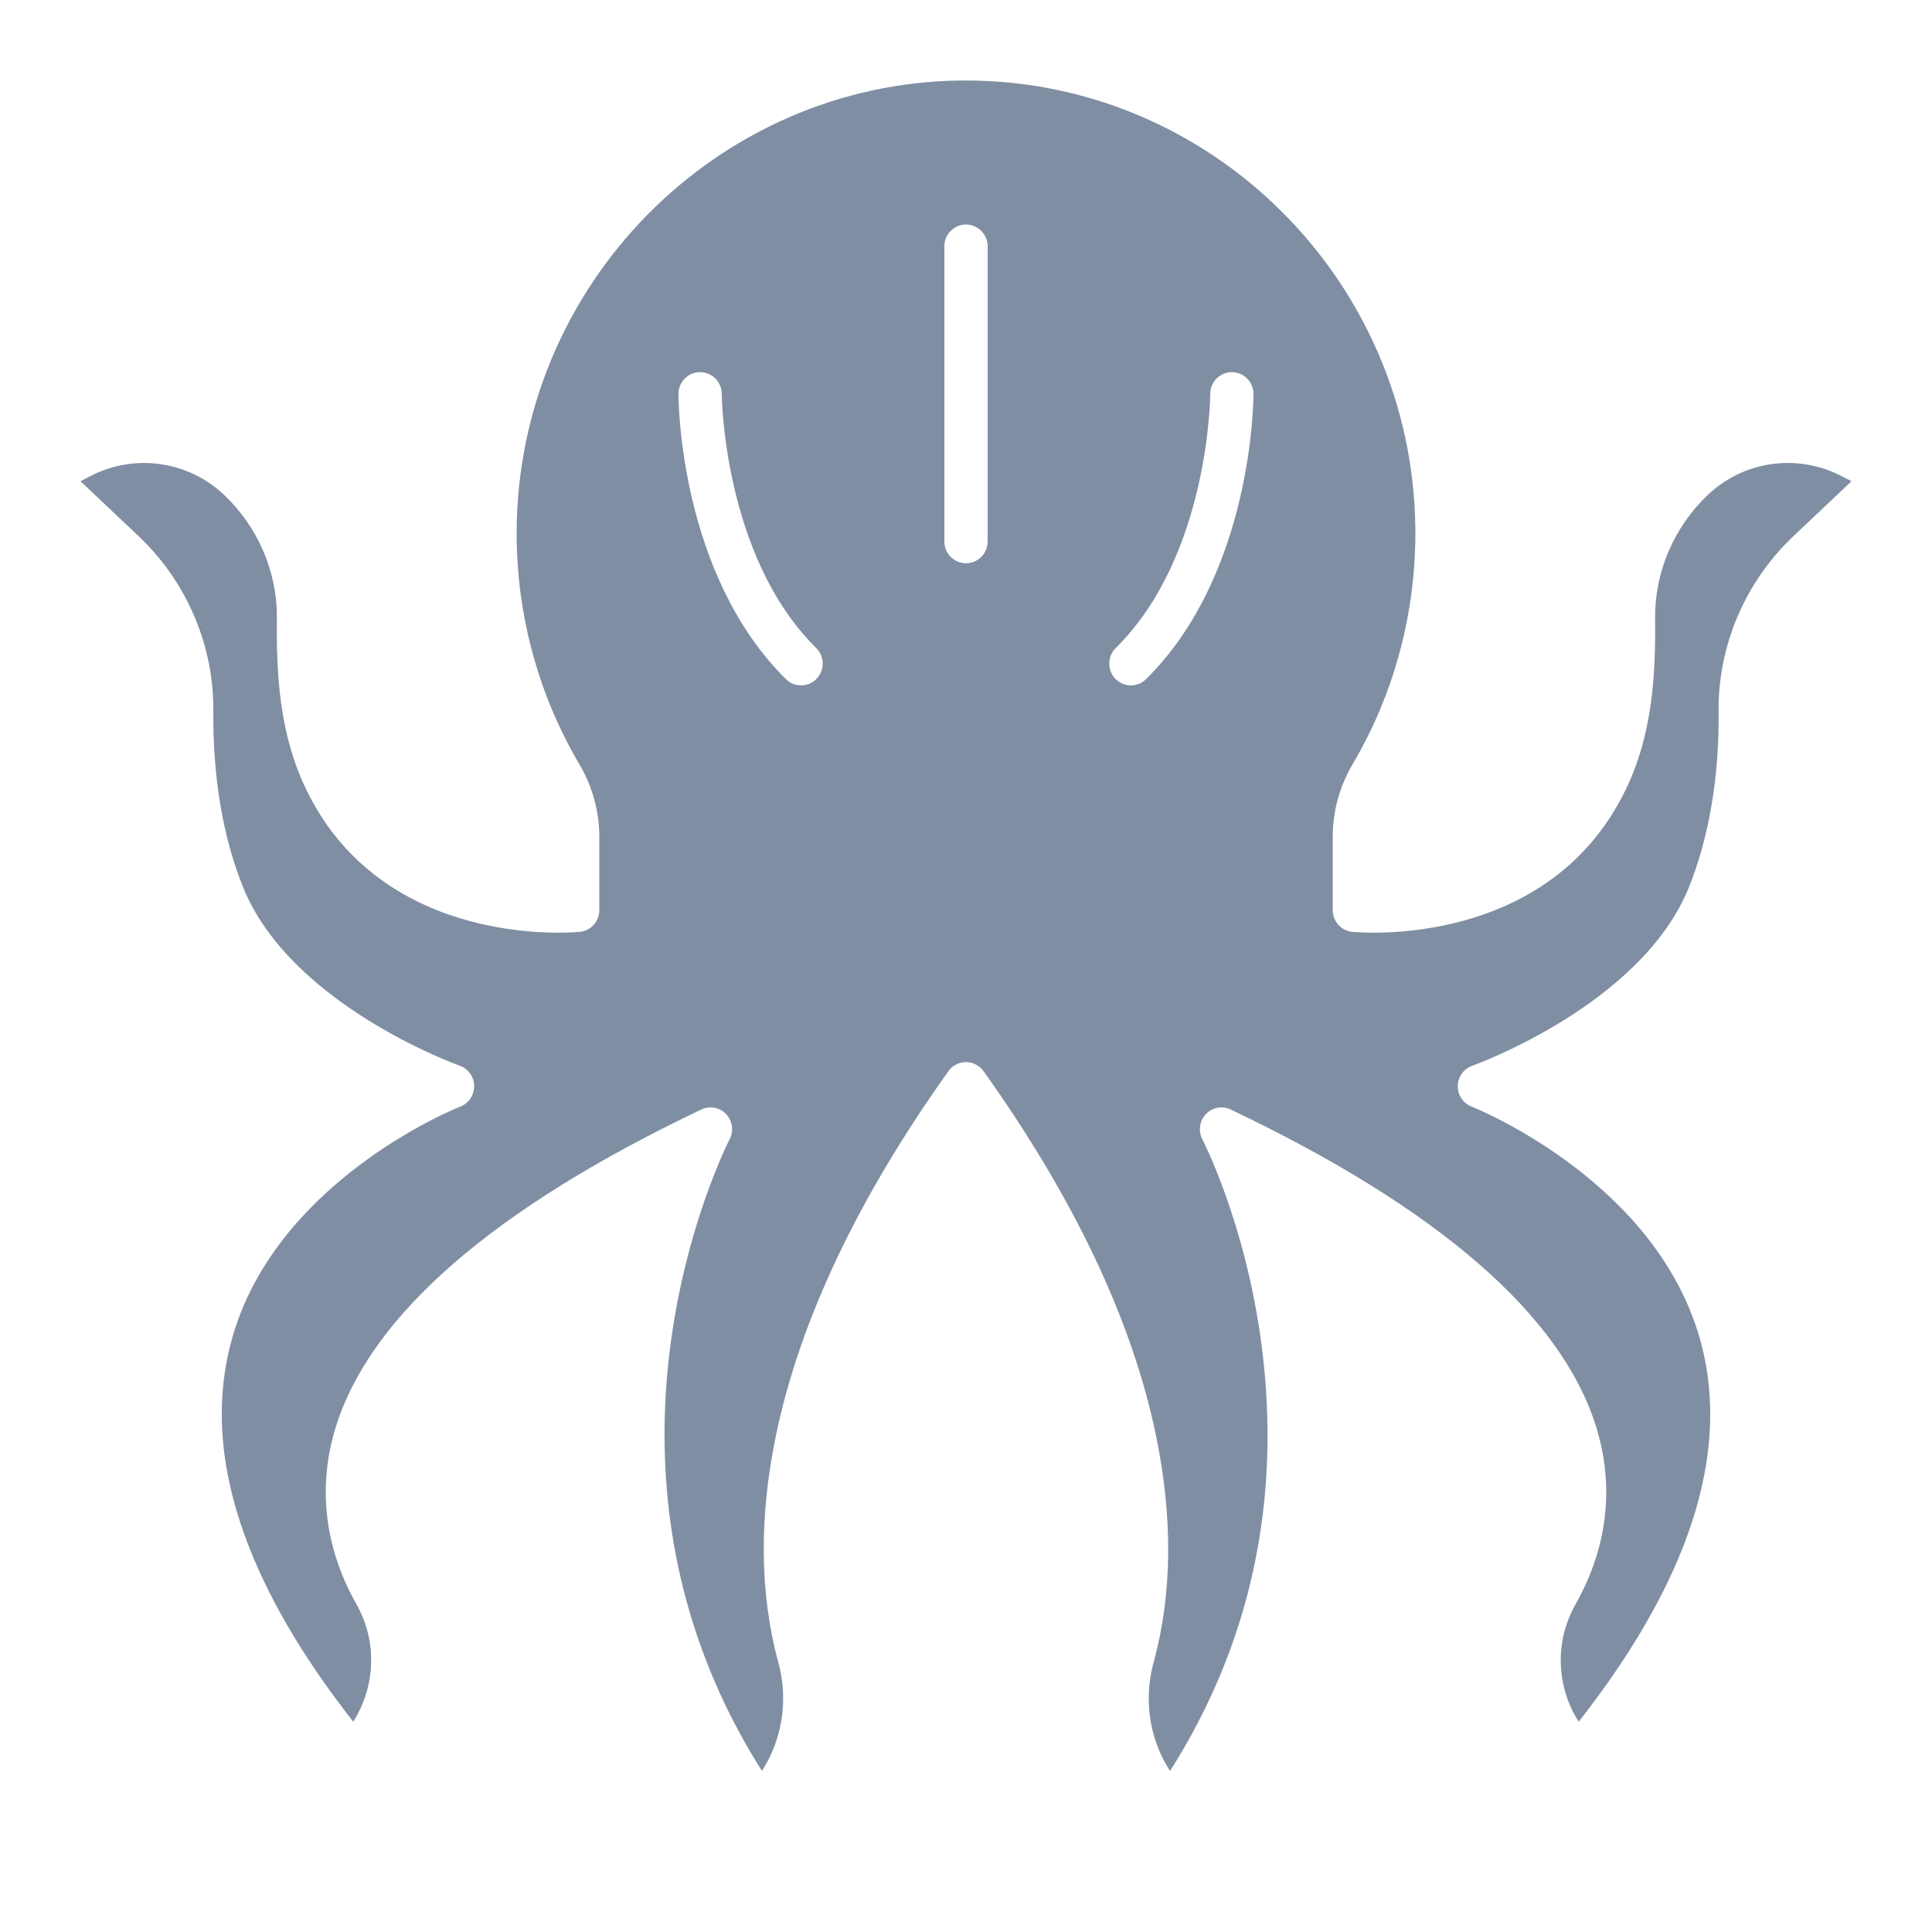 <svg width="24" height="24" viewBox="0 0 24 24" fill="none" xmlns="http://www.w3.org/2000/svg">
<g id="icon / Kraken">
<path id="i" fill-rule="evenodd" clip-rule="evenodd" d="M7.196 9.492C7.359 9.768 7.445 10.08 7.445 10.394L7.445 11.307C7.445 11.446 7.339 11.563 7.202 11.576C7.103 11.586 4.772 11.789 3.81 9.82C3.471 9.126 3.432 8.384 3.44 7.685L3.44 7.662C3.44 7.095 3.201 6.542 2.783 6.147C2.339 5.726 1.676 5.631 1.131 5.91L1 5.978L1.723 6.662C2.322 7.228 2.659 8.022 2.65 8.839C2.642 9.647 2.769 10.402 3.02 11.022C3.612 12.487 5.689 13.231 5.71 13.238C5.817 13.276 5.889 13.376 5.89 13.49C5.892 13.603 5.823 13.706 5.718 13.747C5.711 13.749 4.955 14.047 4.214 14.675C3.246 15.495 2.755 16.468 2.755 17.566C2.755 18.72 3.304 20.005 4.388 21.387C4.665 20.952 4.689 20.389 4.429 19.93C4.03 19.226 3.941 18.463 4.173 17.721C4.606 16.336 6.132 15.011 8.711 13.783C8.816 13.733 8.94 13.756 9.02 13.84C9.1 13.924 9.117 14.051 9.063 14.154C9.055 14.169 8.255 15.728 8.255 17.818C8.255 19.325 8.662 20.73 9.465 21.999C9.717 21.608 9.796 21.117 9.669 20.653C9.436 19.798 9.427 18.841 9.644 17.808C9.942 16.392 10.661 14.877 11.782 13.306C11.832 13.236 11.913 13.194 12 13.194C12.086 13.194 12.167 13.236 12.218 13.306C13.339 14.877 14.058 16.392 14.355 17.808C14.572 18.841 14.564 19.798 14.33 20.653C14.29 20.799 14.27 20.949 14.27 21.098C14.27 21.424 14.363 21.735 14.535 22C15.537 20.418 15.919 18.645 15.674 16.726C15.478 15.202 14.942 14.164 14.936 14.154C14.883 14.051 14.9 13.925 14.98 13.84C15.06 13.756 15.184 13.733 15.289 13.783C17.867 15.011 19.395 16.336 19.827 17.722C20.059 18.463 19.97 19.227 19.571 19.93C19.452 20.141 19.388 20.38 19.388 20.621C19.388 20.897 19.466 21.161 19.611 21.388C20.977 19.646 21.491 18.072 21.137 16.706C20.612 14.673 18.305 13.756 18.281 13.747C18.176 13.706 18.107 13.604 18.109 13.49C18.111 13.376 18.183 13.276 18.29 13.239C18.311 13.231 20.388 12.487 20.98 11.023C21.23 10.403 21.358 9.648 21.349 8.839C21.34 8.023 21.678 7.229 22.277 6.662L23 5.978L22.868 5.91C22.666 5.806 22.438 5.751 22.21 5.751C21.839 5.751 21.487 5.891 21.216 6.147C20.793 6.548 20.554 7.109 20.56 7.685C20.568 8.384 20.529 9.126 20.19 9.82C19.228 11.789 16.898 11.586 16.799 11.576C16.661 11.563 16.556 11.446 16.556 11.307L16.556 10.393C16.556 10.077 16.641 9.767 16.802 9.495C17.324 8.61 17.594 7.594 17.582 6.556C17.544 3.481 15.045 1 11.999 1C11.982 1 11.964 1 11.947 1C8.898 1.029 6.418 3.552 6.418 6.626C6.418 7.637 6.687 8.628 7.196 9.492ZM14.048 8.514C13.978 8.514 13.909 8.487 13.856 8.433C13.753 8.326 13.754 8.155 13.86 8.05C15.021 6.904 15.034 4.913 15.034 4.893C15.034 4.744 15.154 4.623 15.302 4.623C15.451 4.623 15.571 4.744 15.571 4.893C15.571 4.984 15.556 7.134 14.236 8.437C14.184 8.489 14.116 8.514 14.048 8.514ZM9.952 8.514C9.883 8.514 9.816 8.489 9.764 8.437C8.443 7.133 8.428 4.984 8.428 4.893C8.428 4.744 8.549 4.623 8.697 4.623C8.845 4.623 8.966 4.744 8.966 4.893C8.966 4.922 8.986 6.911 10.139 8.05C10.245 8.155 10.247 8.326 10.143 8.433C10.091 8.487 10.021 8.514 9.952 8.514ZM12 6.997C11.851 6.997 11.731 6.876 11.731 6.727L11.731 3.06C11.731 2.911 11.851 2.789 12 2.789C12.148 2.789 12.269 2.911 12.269 3.06L12.269 6.726C12.269 6.876 12.148 6.997 12 6.997Z" fill="#808EA3"/>
</g>
</svg>
